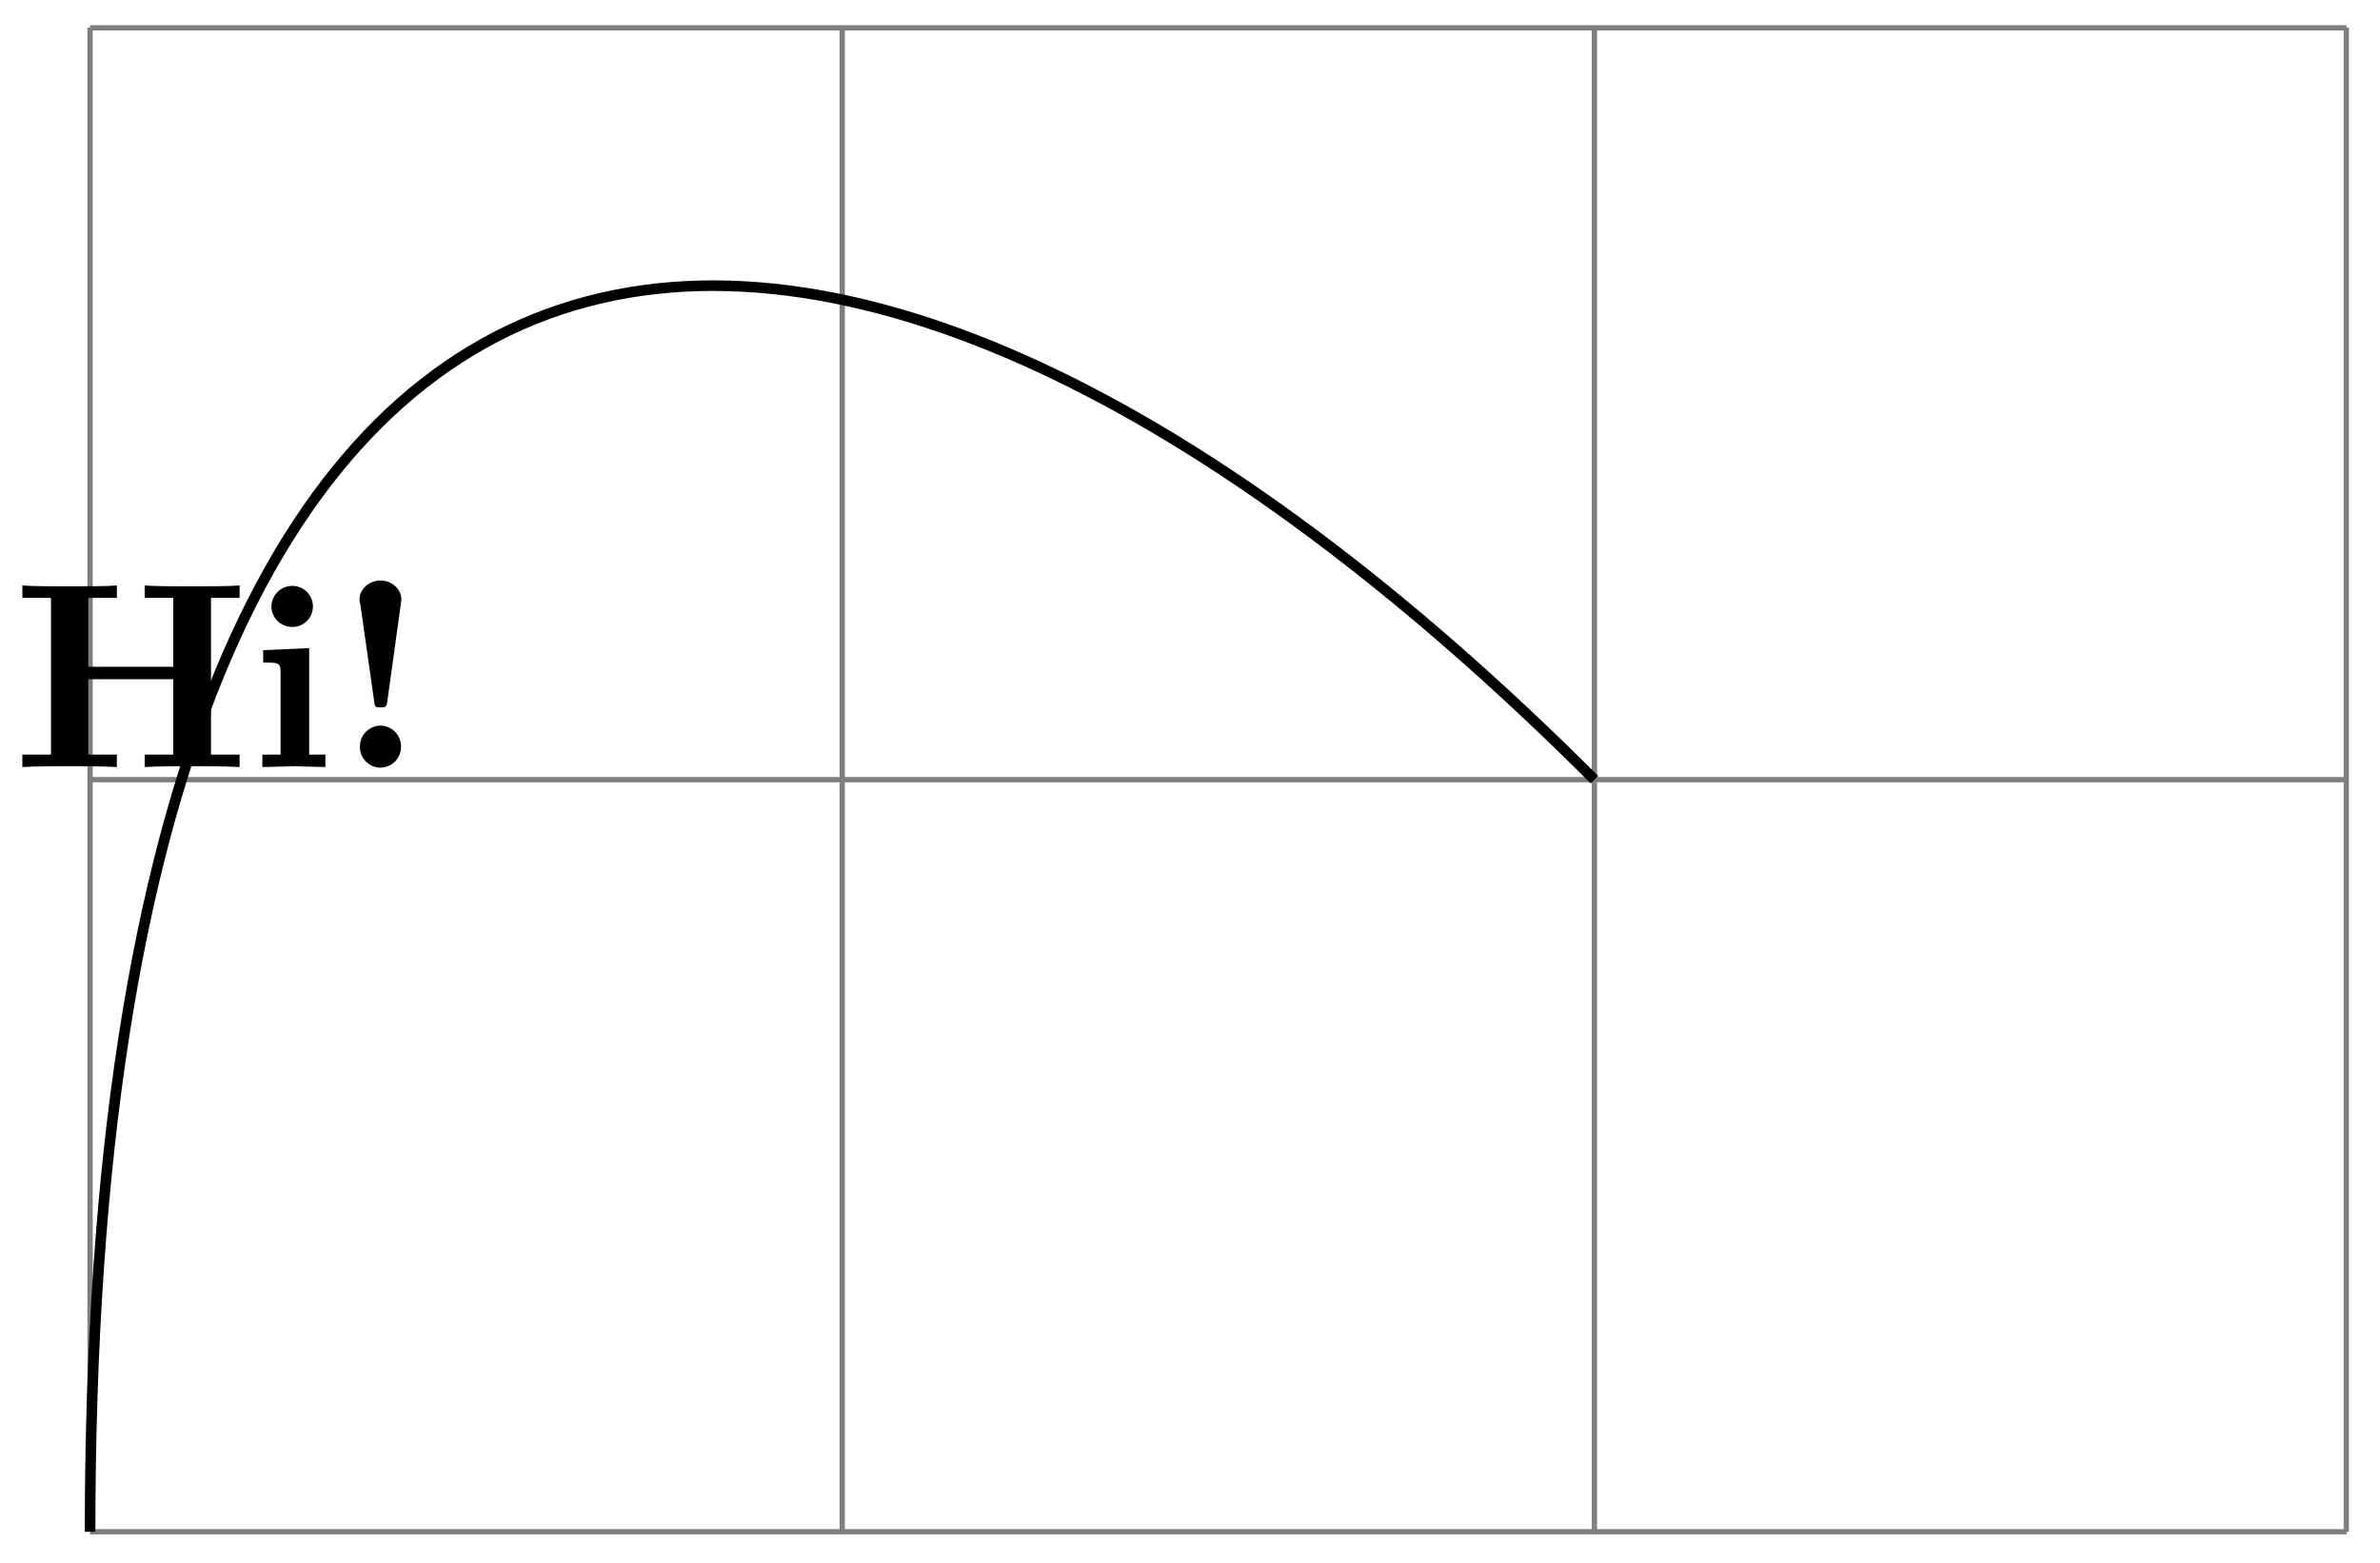 <svg xmlns="http://www.w3.org/2000/svg" xmlns:xlink="http://www.w3.org/1999/xlink" width="89.696" height="58.898"><defs><path id="b" d="M8.578 0v-.469H7.5v-5.906h1.078v-.469c-.39.032-1.36.032-1.797.032-.422 0-1.39 0-1.781-.032v.469h1.078v2.594H2.875v-2.594h1.078v-.469c-.375.032-1.344.032-1.781.032-.422 0-1.406 0-1.781-.032v.469h1.078v5.906H.39V0C.766-.031 1.75-.031 2.17-.031c.438 0 1.407 0 1.782.031v-.469H2.875v-2.843h3.203V-.47H5V0c.39-.031 1.36-.031 1.781-.031.438 0 1.407 0 1.797.031m0 0"/><path id="c" d="M2.844 0v-.469h-.61v-4.015L.5-4.406v.468c.594 0 .656 0 .656.391v3.078H.47V0l1.219-.031Zm-.469-6.047a.774.774 0 0 0-.781-.781.784.784 0 0 0-.782.781c0 .422.36.766.782.766a.77.77 0 0 0 .781-.766m0 0"/><path id="d" d="M2.531-6.312c0-.391-.36-.72-.781-.72-.437 0-.797.329-.797.72 0 .046 0 .078.031.171L1.5-2.516c.031.25.031.266.25.266.188 0 .219-.016.25-.219l.516-3.718Zm-.015 5.53a.78.78 0 0 0-.766-.78.784.784 0 0 0-.781.78.774.774 0 1 0 1.547 0m0 0"/><clipPath id="a"><path d="M0 5h66v53.848H0Zm0 0"/></clipPath></defs><path fill="none" stroke="#7F7F7F" stroke-miterlimit="10" stroke-width=".199" d="M3.395 57.734h85.043M3.394 29.387h85.043M3.394 1.05h85.043M3.394 57.734V1.04m28.347 56.695V1.04M60.09 57.734V1.04m28.336 56.695V1.04"/><g clip-path="url(#a)"><path fill="none" stroke="#000" stroke-miterlimit="10" stroke-width=".399" d="M3.395 57.734C3.395 1.04 31.742 1.04 60.09 29.387"/></g><use xlink:href="#b" x=".452" y="28.912"/><use xlink:href="#c" x="9.418" y="28.912"/><use xlink:href="#d" x="12.596" y="28.912"/></svg>